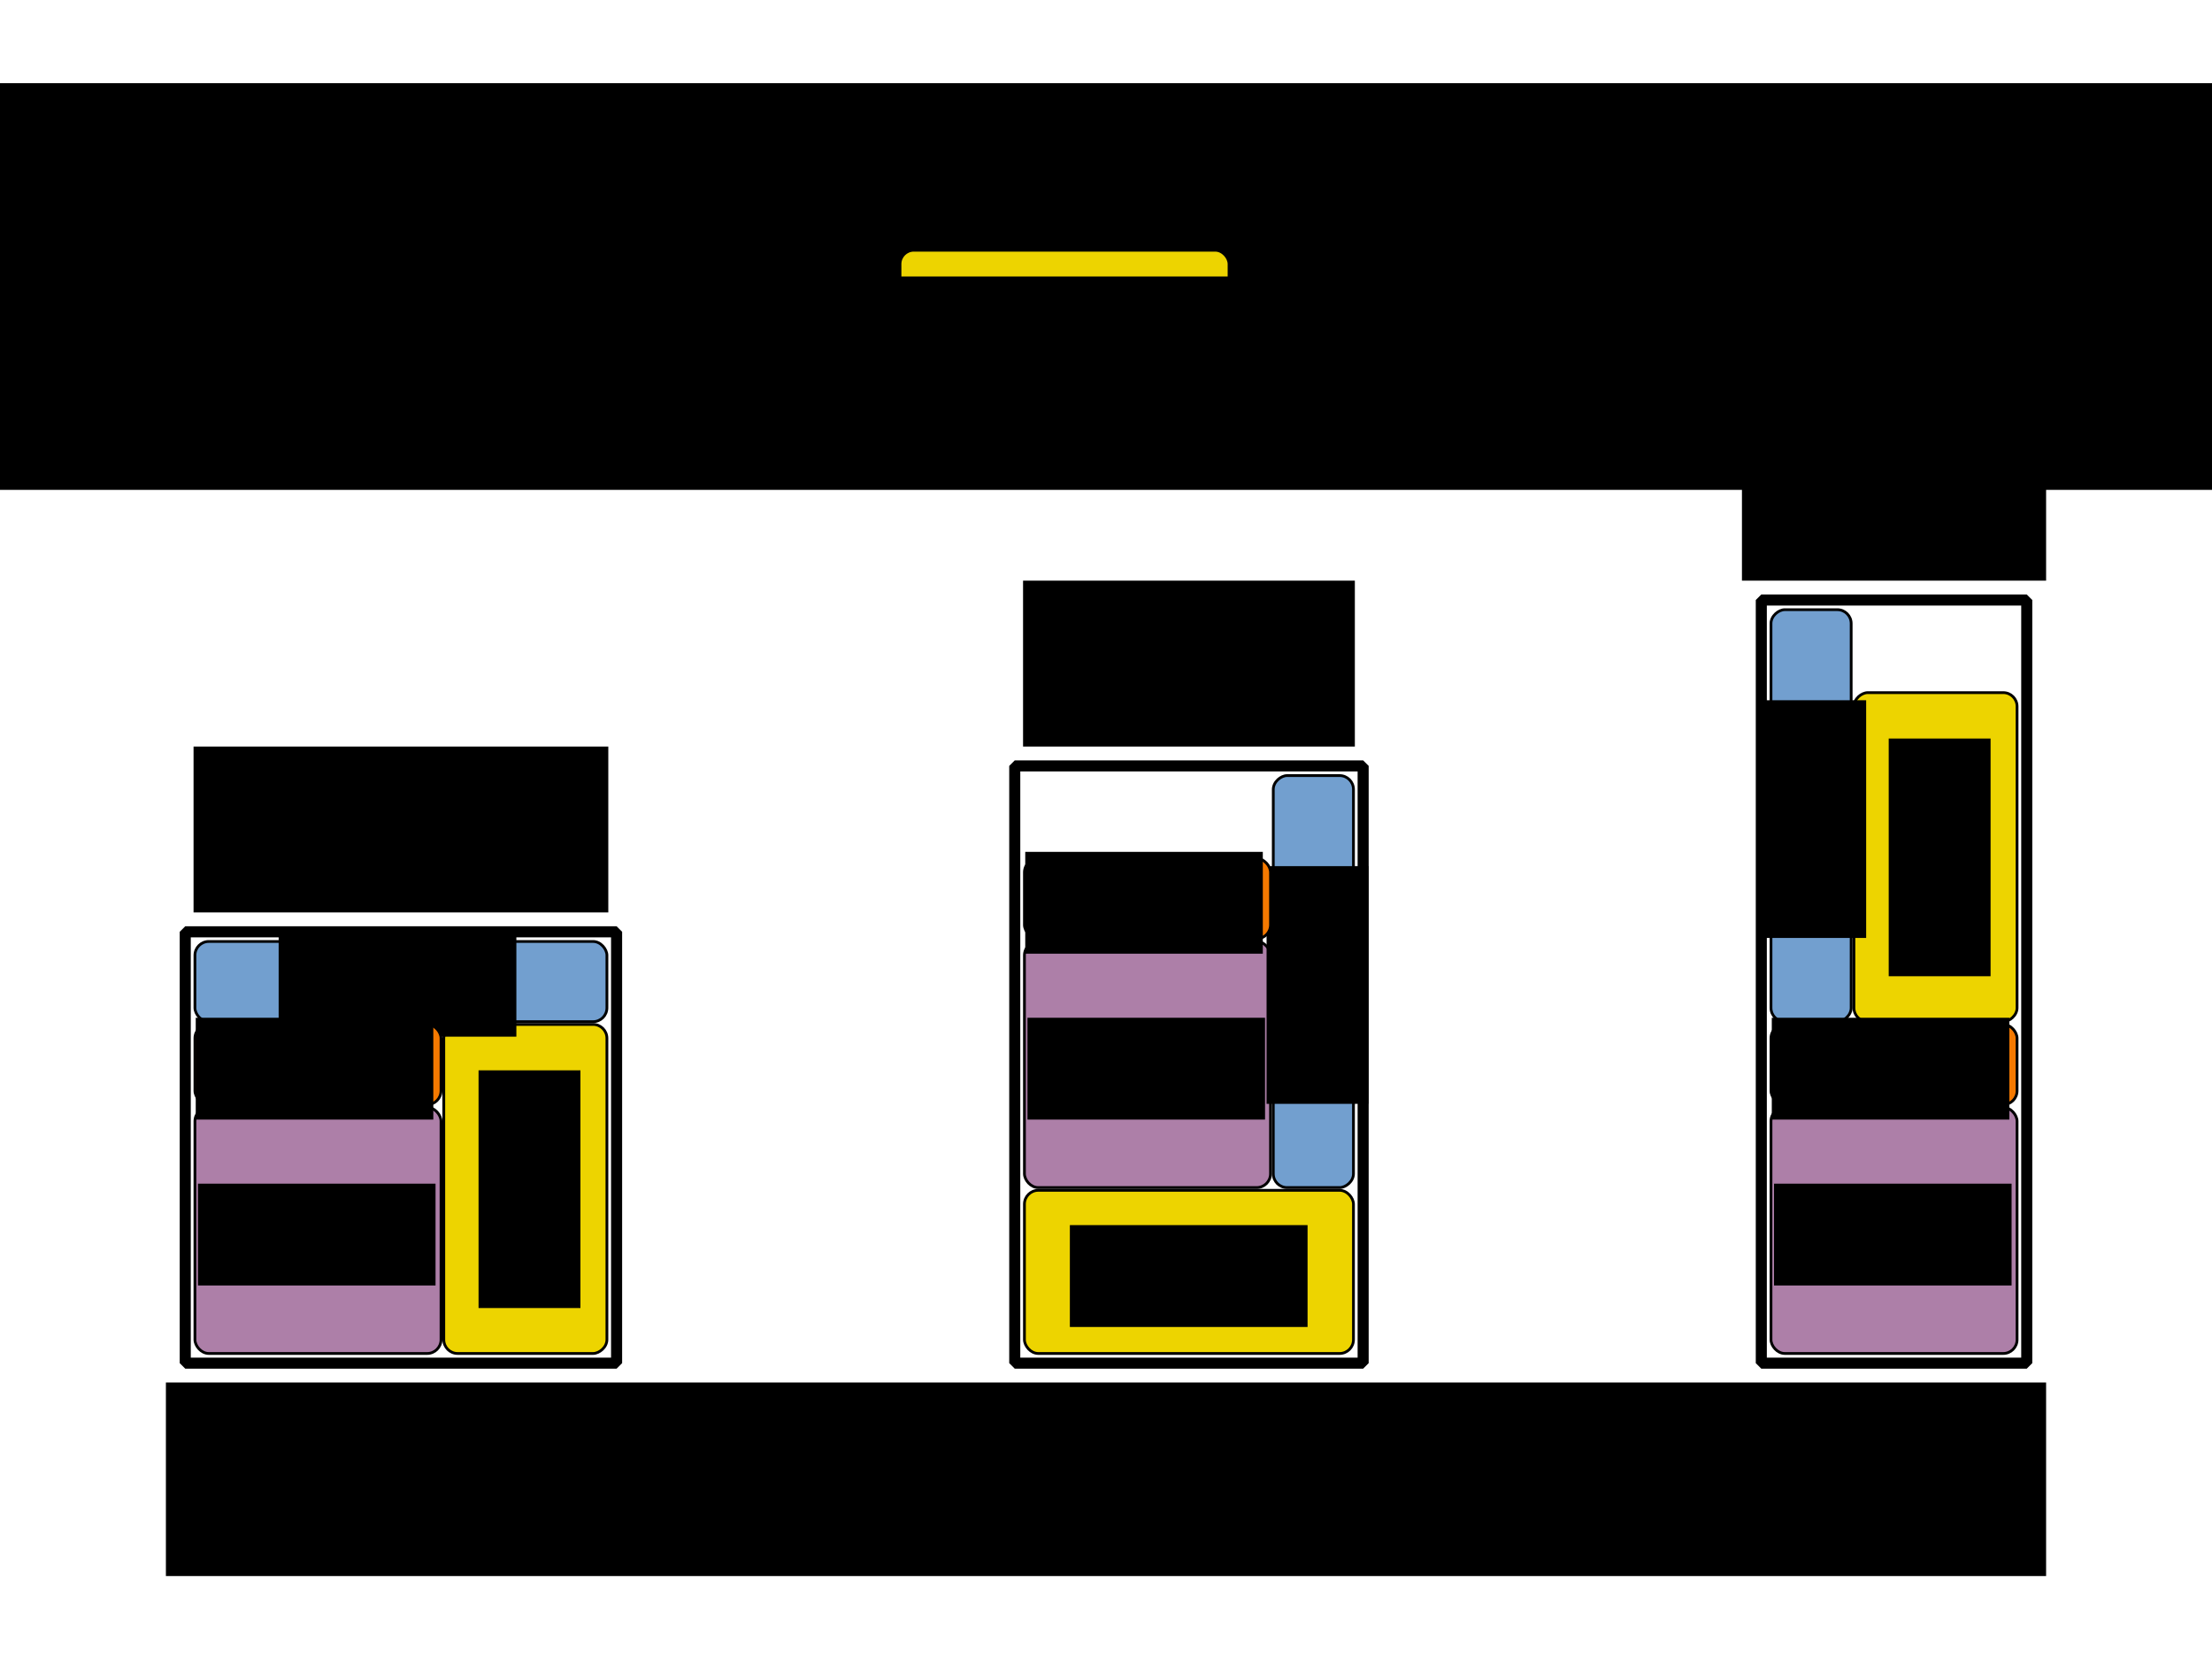 <svg xmlns="http://www.w3.org/2000/svg" xmlns:svg="http://www.w3.org/2000/svg" id="svg2" width="800" height="600" version="1.1"><g id="layer1" transform="translate(0,-452.362)"><flowRoot id="flowRoot4302" transform="matrix(3.677,0,0,3.677,-1071.638,372.14)" xml:space="preserve" style="font-style:normal;font-variant:normal;font-weight:400;font-stretch:normal;font-size:9.789px;line-height:.01%;font-family:'Liberation Sans';-inkscape-font-specification:'Liberation Sans, Normal';font-variant-ligatures:normal;font-variant-caps:normal;font-variant-numeric:normal;font-feature-settings:normal;text-align:center;writing-mode:lr-tb;text-anchor:middle;fill:#000;fill-opacity:1;stroke:none;stroke-width:.272"><flowRegion id="flowRegion4304" style="font-style:normal;font-variant:normal;font-weight:400;font-stretch:normal;font-size:9.789px;font-family:'Liberation Sans';-inkscape-font-specification:'Liberation Sans, Normal';font-variant-ligatures:normal;font-variant-caps:normal;font-variant-numeric:normal;font-feature-settings:normal;text-align:center;writing-mode:lr-tb;text-anchor:middle;stroke-width:.272"><rect id="rect4306" width="680" height="40" x="60" y="30" style="font-style:normal;font-variant:normal;font-weight:400;font-stretch:normal;font-size:9.789px;font-family:'Liberation Sans';-inkscape-font-specification:'Liberation Sans, Normal';font-variant-ligatures:normal;font-variant-caps:normal;font-variant-numeric:normal;font-feature-settings:normal;text-align:center;writing-mode:lr-tb;text-anchor:middle;stroke-width:.272"/></flowRegion><flowPara id="flowPara4308" style="font-style:normal;font-variant:normal;font-weight:400;font-stretch:normal;font-size:9.789px;line-height:1.25;font-family:'Liberation Sans';-inkscape-font-specification:'Liberation Sans, Normal';font-variant-ligatures:normal;font-variant-caps:normal;font-variant-numeric:normal;font-feature-settings:normal;text-align:center;writing-mode:lr-tb;text-anchor:middle;stroke-width:.272">Bin packing is NP complete</flowPara></flowRoot><rect style="fill:none;stroke:#000;stroke-width:4;stroke-linecap:round;stroke-linejoin:miter;stroke-miterlimit:0;stroke-dasharray:none" id="rect3886-4-8" width="156" height="156" x="67" y="789.362" rx="0" ry="0"/><g id="g3851-3-8" transform="translate(10,340)"><rect id="rect2851-0-8" width="89" height="89" x="60.5" y="512.862" rx="5" ry="5" style="fill:#ad7fa8;stroke:#000;stroke-width:1;stroke-linecap:round;stroke-linejoin:round;stroke-miterlimit:4;stroke-dasharray:none"/><flowRoot transform="matrix(1.657,0,0,1.657,-69.588,421.722)" style="font-style:normal;font-variant:normal;font-weight:400;font-stretch:normal;line-height:.01%;font-family:'Liberation Sans';-inkscape-font-specification:'Liberation Sans, Normal';text-align:center;writing-mode:lr-tb;text-anchor:middle;fill:#000;fill-opacity:1;stroke:none" id="flowRoot3716-44-6" xml:space="preserve"><flowRegion id="flowRegion3718-9-8"><rect style="font-size:16.296px" id="rect3720-7-3" width="51.851" height="22.222" x="79.172" y="71.653"/></flowRegion><flowPara id="flowPara3728-6-8" style="font-size:16.296px;line-height:1.25">3*3=9</flowPara></flowRoot></g><g id="g3858-9-3" transform="matrix(0,-1,1,0,-382.362,1122.362)"><rect id="rect2851-9-9-3" width="119" height="59" x="180.5" y="542.862" rx="5" ry="5" style="fill:#edd400;stroke:#000;stroke-width:1;stroke-linecap:round;stroke-linejoin:round;stroke-miterlimit:4;stroke-dasharray:none"/><flowRoot transform="matrix(1.658,0,0,1.658,65.663,436.639)" style="font-style:normal;font-variant:normal;font-weight:400;font-stretch:normal;line-height:.01%;font-family:'Liberation Sans';-inkscape-font-specification:'Liberation Sans, Normal';text-align:center;writing-mode:lr-tb;text-anchor:middle;fill:#000;fill-opacity:1;stroke:none" id="flowRoot3716-0-2-3" xml:space="preserve"><flowRegion id="flowRegion3718-1-0-8"><rect style="font-size:16.296px" id="rect3720-1-1-0" width="51.851" height="22.222" x="79.172" y="71.653"/></flowRegion><flowPara id="flowPara3798-7-4" style="font-size:16.296px;line-height:1.25">2*4=8</flowPara></flowRoot></g><g id="g3872-3-7" transform="translate(-380,220)"><rect id="rect2851-3-0-6" width="149" height="29" x="450.5" y="572.862" rx="5" ry="5" style="fill:#729fcf;stroke:#000;stroke-width:1;stroke-linecap:round;stroke-linejoin:round;stroke-miterlimit:4;stroke-dasharray:none"/><flowRoot transform="matrix(1.658,0,0,1.658,349.513,451.639)" style="font-style:normal;font-variant:normal;font-weight:400;font-stretch:normal;line-height:.01%;font-family:'Liberation Sans';-inkscape-font-specification:'Liberation Sans, Normal';text-align:center;writing-mode:lr-tb;text-anchor:middle;fill:#000;fill-opacity:1;stroke:none" id="flowRoot3716-2-1-8" xml:space="preserve"><flowRegion id="flowRegion3718-75-5-9"><rect style="font-size:16.296px" id="rect3720-5-64-0" width="51.851" height="22.222" x="79.172" y="71.653"/></flowRegion><flowPara id="flowPara3728-7-16-6" style="font-size:16.296px;line-height:1.25">1*5=5</flowPara></flowRoot></g><g id="g3879-93-8" transform="translate(-560,250)"><rect id="rect2851-41-14-7" width="89" height="29" x="630.5" y="572.862" rx="5" ry="5" style="fill:#f57900;stroke:#000;stroke-width:1;stroke-linecap:round;stroke-linejoin:round;stroke-miterlimit:4;stroke-dasharray:none"/><flowRoot transform="matrix(1.657,0,0,1.657,499.606,451.722)" style="font-style:normal;font-variant:normal;font-weight:400;font-stretch:normal;line-height:.01%;font-family:'Liberation Sans';-inkscape-font-specification:'Liberation Sans, Normal';text-align:center;writing-mode:lr-tb;text-anchor:middle;fill:#000;fill-opacity:1;stroke:none" id="flowRoot3716-4-20-9" xml:space="preserve"><flowRegion id="flowRegion3718-2-1-0"><rect style="font-size:16.296px" id="rect3720-11-6-3" width="51.851" height="22.222" x="79.172" y="71.653"/></flowRegion><flowPara id="flowPara3728-0-4-3" style="font-size:16.296px;line-height:1.25">1*3=3</flowPara></flowRoot></g><rect style="fill:none;stroke:#000;stroke-width:4;stroke-linecap:round;stroke-linejoin:miter;stroke-miterlimit:0;stroke-dasharray:none" id="rect3886-4-9" width="126" height="216" x="367" y="729.362" rx="0" ry="0"/><g id="g3851-3-4" transform="translate(310,280)"><rect id="rect2851-0-5" width="89" height="89" x="60.5" y="512.862" rx="5" ry="5" style="fill:#ad7fa8;stroke:#000;stroke-width:1;stroke-linecap:round;stroke-linejoin:round;stroke-miterlimit:4;stroke-dasharray:none"/><flowRoot transform="matrix(1.657,0,0,1.657,-69.588,421.722)" style="font-style:normal;font-variant:normal;font-weight:400;font-stretch:normal;line-height:.01%;font-family:'Liberation Sans';-inkscape-font-specification:'Liberation Sans, Normal';text-align:center;writing-mode:lr-tb;text-anchor:middle;fill:#000;fill-opacity:1;stroke:none" id="flowRoot3716-44-9" xml:space="preserve"><flowRegion id="flowRegion3718-9-3"><rect style="font-size:16.296px" id="rect3720-7-5" width="51.851" height="22.222" x="79.172" y="71.653"/></flowRegion><flowPara id="flowPara3728-6-7" style="font-size:16.296px;line-height:1.25">3*3=9</flowPara></flowRoot></g><g id="g3858-9-0" transform="translate(190,340)"><rect id="rect2851-9-9-8" width="119" height="59" x="180.5" y="542.862" rx="5" ry="5" style="fill:#edd400;stroke:#000;stroke-width:1;stroke-linecap:round;stroke-linejoin:round;stroke-miterlimit:4;stroke-dasharray:none"/><flowRoot transform="matrix(1.658,0,0,1.658,65.663,436.639)" style="font-style:normal;font-variant:normal;font-weight:400;font-stretch:normal;line-height:.01%;font-family:'Liberation Sans';-inkscape-font-specification:'Liberation Sans, Normal';text-align:center;writing-mode:lr-tb;text-anchor:middle;fill:#000;fill-opacity:1;stroke:none" id="flowRoot3716-0-2-1" xml:space="preserve"><flowRegion id="flowRegion3718-1-0-9"><rect style="font-size:16.296px" id="rect3720-1-1-9" width="51.851" height="22.222" x="79.172" y="71.653"/></flowRegion><flowPara id="flowPara3798-7-7" style="font-size:16.296px;line-height:1.25">2*4=8</flowPara></flowRoot></g><g id="g3872-3-8" transform="matrix(0,-1,1,0,-112.362,1332.362)"><rect id="rect2851-3-0-2" width="149" height="29" x="450.5" y="572.862" rx="5" ry="5" style="fill:#729fcf;stroke:#000;stroke-width:1;stroke-linecap:round;stroke-linejoin:round;stroke-miterlimit:4;stroke-dasharray:none"/><flowRoot transform="matrix(1.658,0,0,1.658,349.513,451.639)" style="font-style:normal;font-variant:normal;font-weight:400;font-stretch:normal;line-height:.01%;font-family:'Liberation Sans';-inkscape-font-specification:'Liberation Sans, Normal';text-align:center;writing-mode:lr-tb;text-anchor:middle;fill:#000;fill-opacity:1;stroke:none" id="flowRoot3716-2-1-5" xml:space="preserve"><flowRegion id="flowRegion3718-75-5-3"><rect style="font-size:16.296px" id="rect3720-5-64-4" width="51.851" height="22.222" x="79.172" y="71.653"/></flowRegion><flowPara id="flowPara3728-7-16-9" style="font-size:16.296px;line-height:1.25">1*5=5</flowPara></flowRoot></g><g id="g3879-93-0" transform="translate(-260,190)"><rect id="rect2851-41-14-2" width="89" height="29" x="630.5" y="572.862" rx="5" ry="5" style="fill:#f57900;stroke:#000;stroke-width:1;stroke-linecap:round;stroke-linejoin:round;stroke-miterlimit:4;stroke-dasharray:none"/><flowRoot transform="matrix(1.657,0,0,1.657,499.606,451.722)" style="font-style:normal;font-variant:normal;font-weight:400;font-stretch:normal;line-height:.01%;font-family:'Liberation Sans';-inkscape-font-specification:'Liberation Sans, Normal';text-align:center;writing-mode:lr-tb;text-anchor:middle;fill:#000;fill-opacity:1;stroke:none" id="flowRoot3716-4-20-0" xml:space="preserve"><flowRegion id="flowRegion3718-2-1-1"><rect style="font-size:16.296px" id="rect3720-11-6-9" width="51.851" height="22.222" x="79.172" y="71.653"/></flowRegion><flowPara id="flowPara3728-0-4-6" style="font-size:16.296px;line-height:1.25">1*3=3</flowPara></flowRoot></g><rect style="fill:none;stroke:#000;stroke-width:4;stroke-linecap:round;stroke-linejoin:miter;stroke-miterlimit:0;stroke-dasharray:none" id="rect3886-4-5" width="96" height="276" x="637" y="669.362" rx="0" ry="0"/><g id="g3851-3-82" transform="translate(580,340)"><rect id="rect2851-0-6" width="89" height="89" x="60.5" y="512.862" rx="5" ry="5" style="fill:#ad7fa8;stroke:#000;stroke-width:1;stroke-linecap:round;stroke-linejoin:round;stroke-miterlimit:4;stroke-dasharray:none"/><flowRoot transform="matrix(1.657,0,0,1.657,-69.588,421.722)" style="font-style:normal;font-variant:normal;font-weight:400;font-stretch:normal;line-height:.01%;font-family:'Liberation Sans';-inkscape-font-specification:'Liberation Sans, Normal';text-align:center;writing-mode:lr-tb;text-anchor:middle;fill:#000;fill-opacity:1;stroke:none" id="flowRoot3716-44-0" xml:space="preserve"><flowRegion id="flowRegion3718-9-6"><rect style="font-size:16.296px" id="rect3720-7-6" width="51.851" height="22.222" x="79.172" y="71.653"/></flowRegion><flowPara id="flowPara3728-6-4" style="font-size:16.296px;line-height:1.25">3*3=9</flowPara></flowRoot></g><g id="g3858-9-6" transform="matrix(0,-1,1,0,127.638,1002.362)"><rect id="rect2851-9-9-2" width="119" height="59" x="180.5" y="542.862" rx="5" ry="5" style="fill:#edd400;stroke:#000;stroke-width:1;stroke-linecap:round;stroke-linejoin:round;stroke-miterlimit:4;stroke-dasharray:none"/><flowRoot transform="matrix(1.658,0,0,1.658,65.663,436.639)" style="font-style:normal;font-variant:normal;font-weight:400;font-stretch:normal;line-height:.01%;font-family:'Liberation Sans';-inkscape-font-specification:'Liberation Sans, Normal';text-align:center;writing-mode:lr-tb;text-anchor:middle;fill:#000;fill-opacity:1;stroke:none" id="flowRoot3716-0-2-8" xml:space="preserve"><flowRegion id="flowRegion3718-1-0-96"><rect style="font-size:16.296px" id="rect3720-1-1-07" width="51.851" height="22.222" x="79.172" y="71.653"/></flowRegion><flowPara id="flowPara3798-7-0" style="font-size:16.296px;line-height:1.25">2*4=8</flowPara></flowRoot></g><g id="g3872-3-1" transform="matrix(0,-1,1,0,67.638,1272.362)"><rect id="rect2851-3-0-0" width="149" height="29" x="450.5" y="572.862" rx="5" ry="5" style="fill:#729fcf;stroke:#000;stroke-width:1;stroke-linecap:round;stroke-linejoin:round;stroke-miterlimit:4;stroke-dasharray:none"/><flowRoot transform="matrix(1.658,0,0,1.658,349.513,451.639)" style="font-style:normal;font-variant:normal;font-weight:400;font-stretch:normal;line-height:.01%;font-family:'Liberation Sans';-inkscape-font-specification:'Liberation Sans, Normal';text-align:center;writing-mode:lr-tb;text-anchor:middle;fill:#000;fill-opacity:1;stroke:none" id="flowRoot3716-2-1-1" xml:space="preserve"><flowRegion id="flowRegion3718-75-5-37"><rect style="font-size:16.296px" id="rect3720-5-64-7" width="51.851" height="22.222" x="79.172" y="71.653"/></flowRegion><flowPara id="flowPara3728-7-16-2" style="font-size:16.296px;line-height:1.25">1*5=5</flowPara></flowRoot></g><g id="g3879-93-6" transform="translate(10,250)"><rect id="rect2851-41-14-4" width="89" height="29" x="630.5" y="572.862" rx="5" ry="5" style="fill:#f57900;stroke:#000;stroke-width:1;stroke-linecap:round;stroke-linejoin:round;stroke-miterlimit:4;stroke-dasharray:none"/><flowRoot transform="matrix(1.657,0,0,1.657,499.606,451.722)" style="font-style:normal;font-variant:normal;font-weight:400;font-stretch:normal;line-height:.01%;font-family:'Liberation Sans';-inkscape-font-specification:'Liberation Sans, Normal';text-align:center;writing-mode:lr-tb;text-anchor:middle;fill:#000;fill-opacity:1;stroke:none" id="flowRoot3716-4-20-5" xml:space="preserve"><flowRegion id="flowRegion3718-2-1-2"><rect style="font-size:16.296px" id="rect3720-11-6-0" width="51.851" height="22.222" x="79.172" y="71.653"/></flowRegion><flowPara id="flowPara3728-0-4-2" style="font-size:16.296px;line-height:1.25">1*3=3</flowPara></flowRoot></g><flowRoot id="flowRoot4302-5" transform="translate(26.32,872.705)" xml:space="preserve" style="font-style:normal;font-variant:normal;font-weight:400;font-stretch:normal;line-height:.01%;font-family:'Liberation Sans';-inkscape-font-specification:'Liberation Sans, Normal';text-align:center;writing-mode:lr-tb;text-anchor:middle;fill:#000;fill-opacity:1;stroke:none"><flowRegion id="flowRegion4304-4"><rect id="rect4306-0" width="680" height="70" x="33.68" y="79.657" style="font-size:28px;text-align:center;text-anchor:middle"/></flowRegion><flowPara id="flowPara4308-5" style="font-size:28px;line-height:1.25">A given solution can be verified fast.</flowPara><flowPara id="flowPara2986" style="font-size:28px;line-height:1.25">There is no efficient way to find a solution</flowPara></flowRoot><g id="g3858-9-0-2" transform="translate(145,-3.695661e-6)"><rect id="rect2851-9-9-8-6" width="119" height="59" x="180.5" y="542.862" rx="5" ry="5" style="fill:#edd400;stroke:#000;stroke-width:1;stroke-linecap:round;stroke-linejoin:round;stroke-miterlimit:4;stroke-dasharray:none"/><flowRoot transform="matrix(1.658,0,0,1.658,65.663,436.639)" style="font-style:normal;font-variant:normal;font-weight:400;font-stretch:normal;line-height:.01%;font-family:'Liberation Sans';-inkscape-font-specification:'Liberation Sans, Normal';text-align:center;writing-mode:lr-tb;text-anchor:middle;fill:#000;fill-opacity:1;stroke:none" id="flowRoot3716-0-2-1-5" xml:space="preserve"><flowRegion id="flowRegion3718-1-0-9-2"><rect style="font-size:16.296px" id="rect3720-1-1-9-6" width="51.851" height="22.222" x="79.172" y="71.653"/></flowRegion><flowPara id="flowPara3798-7-7-5" style="font-size:16.296px;line-height:1.25">2*4=8</flowPara></flowRoot></g><flowRoot id="flowRoot4302-5-0" transform="translate(-73.68,592.705)" xml:space="preserve" style="font-style:normal;font-variant:normal;font-weight:400;font-stretch:normal;line-height:.01%;font-family:'Liberation Sans';-inkscape-font-specification:'Liberation Sans, Normal';text-align:center;writing-mode:lr-tb;text-anchor:middle;fill:#000;fill-opacity:1;stroke:none"><flowRegion id="flowRegion4304-4-8"><rect id="rect4306-0-1" width="740" height="50" x="103.68" y="-40.343" style="font-size:28px;text-align:center;text-anchor:middle"/></flowRegion><flowPara id="flowPara2986-9" style="font-size:28px;line-height:1.25">When do we put into the container?</flowPara></flowRoot><flowRoot id="flowRoot4302-5-1" transform="translate(-173.68,572.705)" xml:space="preserve" style="font-style:normal;font-variant:normal;font-weight:400;font-stretch:normal;line-height:.01%;font-family:'Liberation Sans';-inkscape-font-specification:'Liberation Sans, Normal';text-align:center;writing-mode:lr-tb;text-anchor:middle;fill:#000;fill-opacity:1;stroke:none"><flowRegion id="flowRegion4304-4-7"><rect id="rect4306-0-2" width="150" height="60" x="243.68" y="149.657" style="font-size:24px;text-align:center;text-anchor:middle"/></flowRegion><flowPara id="flowPara2986-1" style="font-size:24px;line-height:1.25">Second,</flowPara><flowPara id="flowPara3133" style="font-size:24px;line-height:1.25">of course!</flowPara></flowRoot><flowRoot id="flowRoot4302-5-1-8" transform="translate(102.938,516.561)" xml:space="preserve" style="font-style:normal;font-variant:normal;font-weight:400;font-stretch:normal;line-height:.01%;font-family:'Liberation Sans';-inkscape-font-specification:'Liberation Sans, Normal';text-align:center;writing-mode:lr-tb;text-anchor:middle;fill:#000;fill-opacity:1;stroke:none"><flowRegion id="flowRegion4304-4-7-0"><rect id="rect4306-0-2-3" width="120" height="60" x="267.063" y="145.801" style="font-size:24px;text-align:center;text-anchor:middle"/></flowRegion><flowPara id="flowPara2986-1-7" style="font-size:24px;line-height:1.25">First,</flowPara><flowPara id="flowPara3133-0" style="font-size:24px;line-height:1.25">of course!</flowPara></flowRoot><flowRoot id="flowRoot4302-5-1-8-7" transform="translate(351.523,462.651)" xml:space="preserve" style="font-style:normal;font-variant:normal;font-weight:400;font-stretch:normal;line-height:.01%;font-family:'Liberation Sans';-inkscape-font-specification:'Liberation Sans, Normal';text-align:center;writing-mode:lr-tb;text-anchor:middle;fill:#000;fill-opacity:1;stroke:none"><flowRegion id="flowRegion4304-4-7-0-3"><rect id="rect4306-0-2-3-2" width="110" height="60" x="278.477" y="139.712" style="font-size:24px;text-align:center;text-anchor:middle"/></flowRegion><flowPara id="flowPara2986-1-7-7" style="font-size:24px;line-height:1.25">Last,</flowPara><flowPara id="flowPara3133-0-2" style="font-size:24px;line-height:1.25">of course!</flowPara></flowRoot></g></svg>